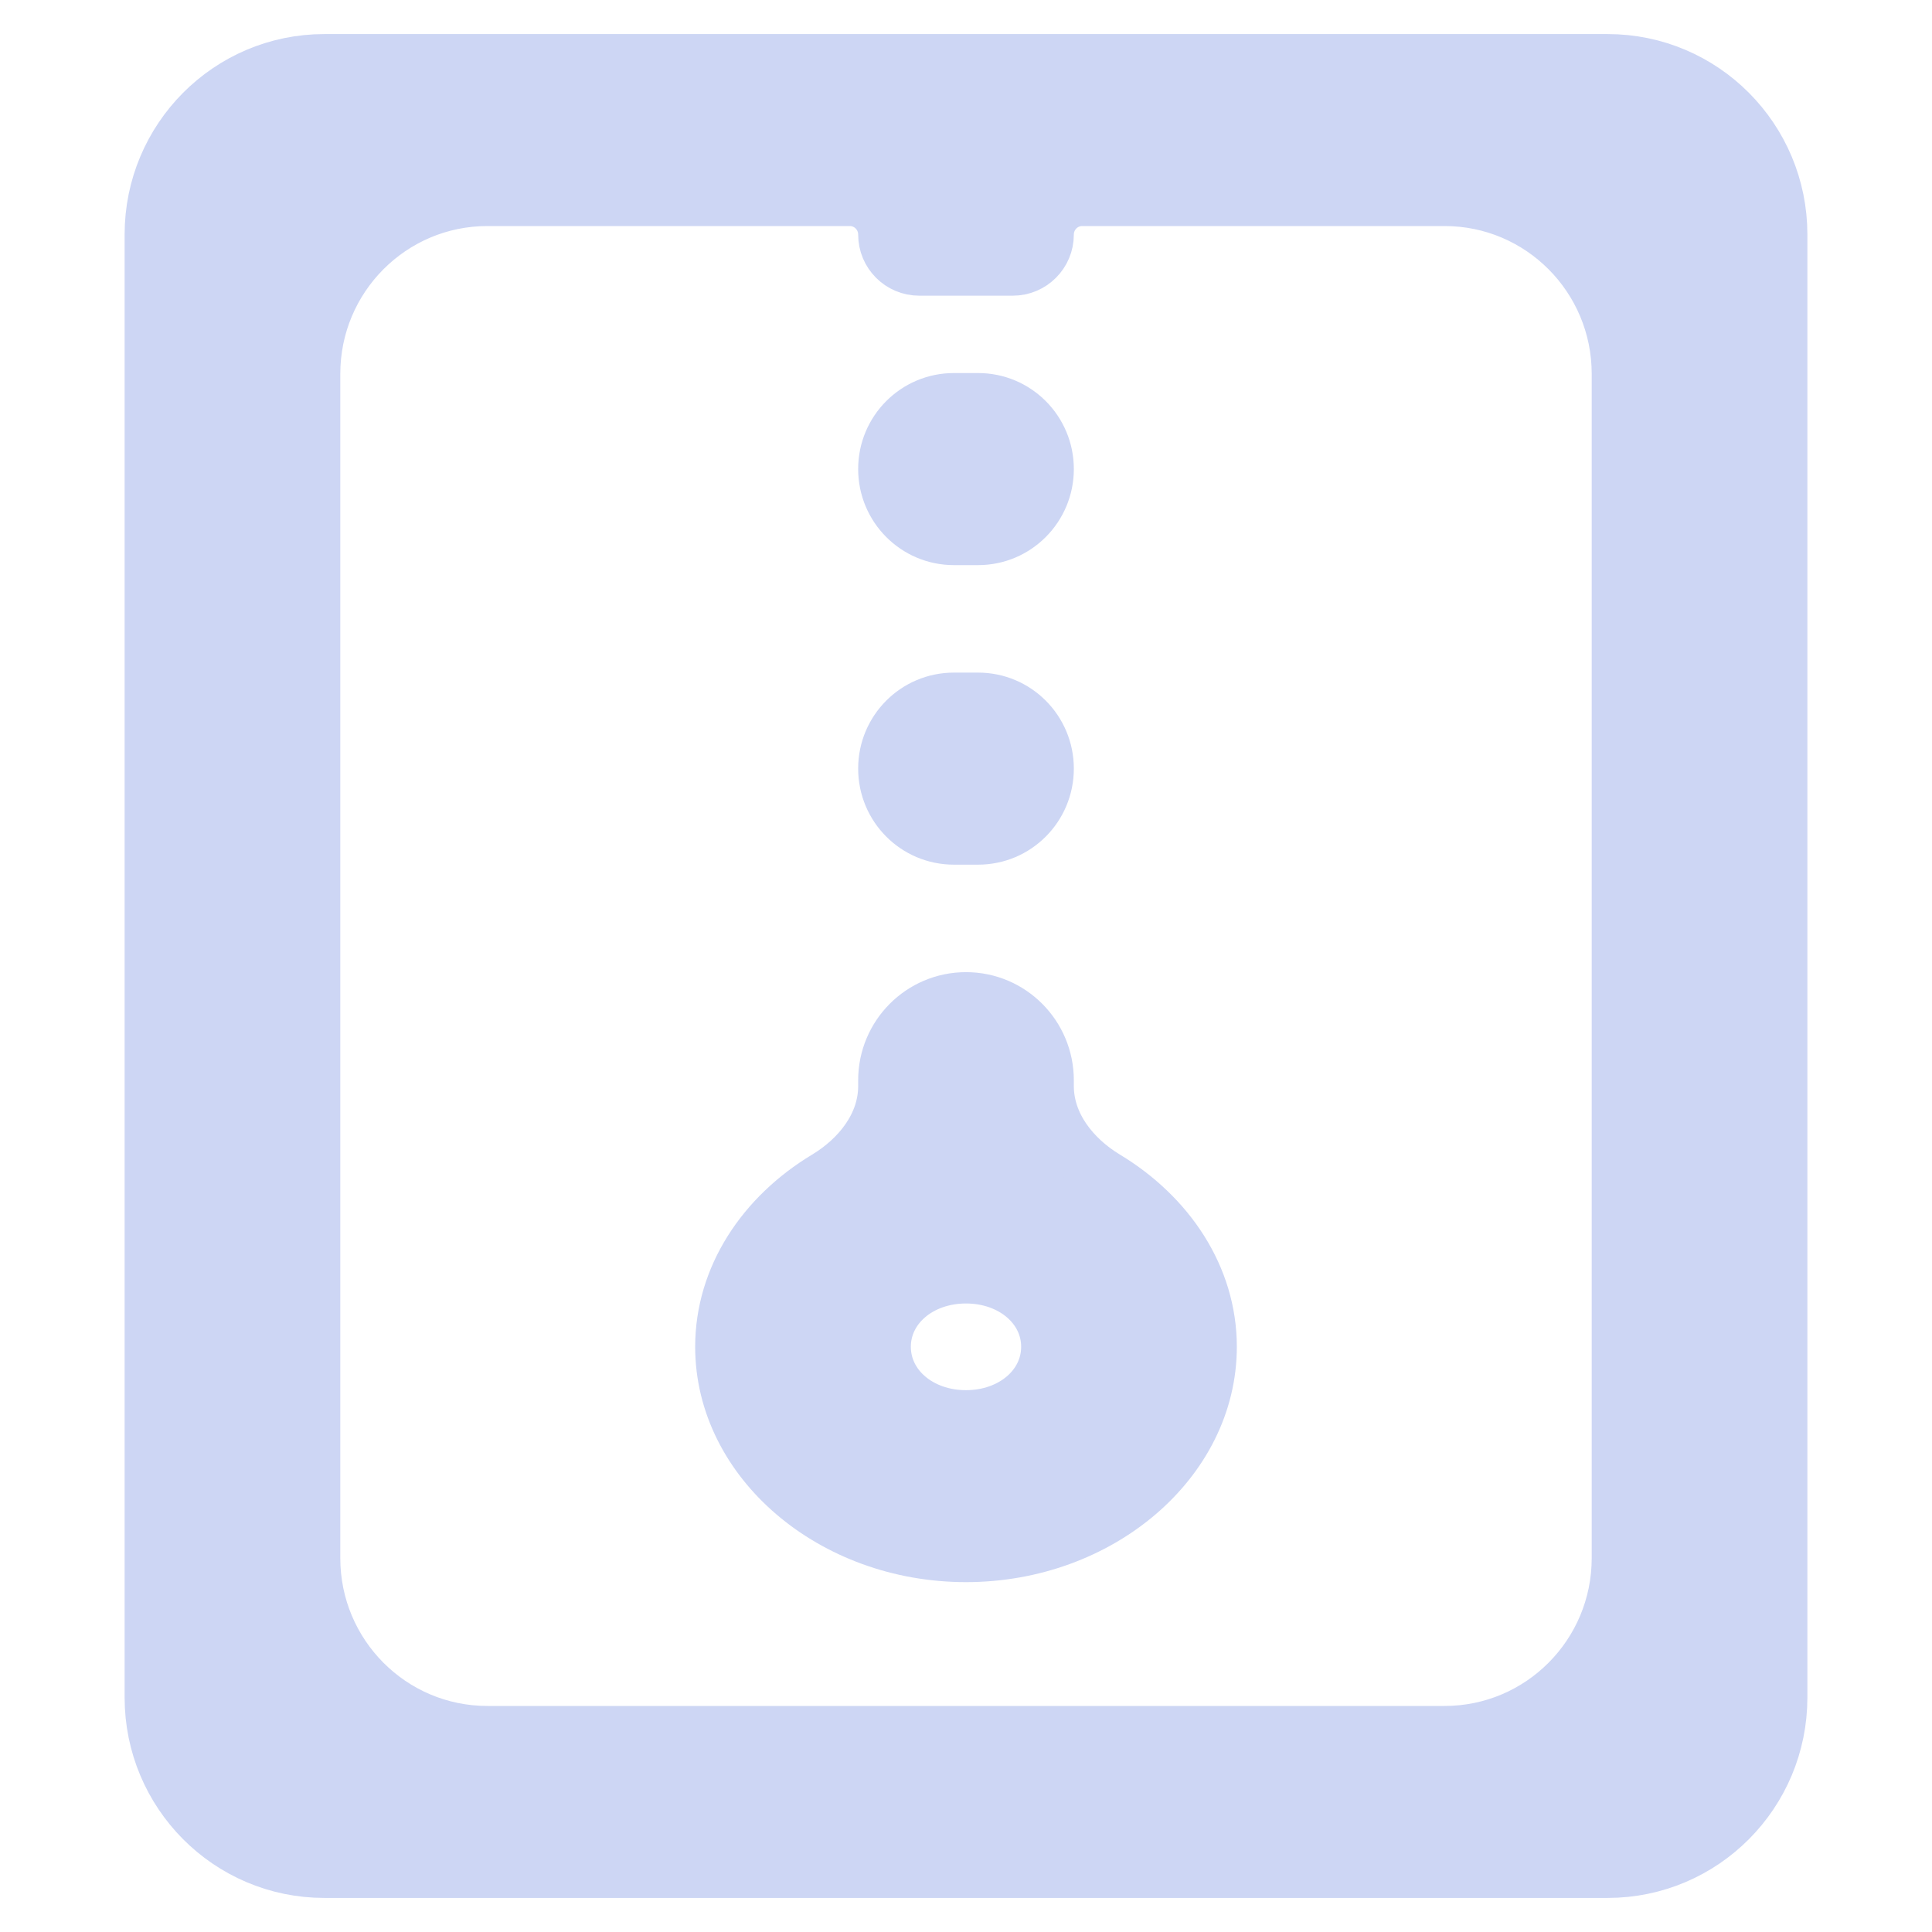 <svg width="22" height="22" viewBox="0 0 22 22" fill="none" xmlns="http://www.w3.org/2000/svg">
<path d="M3.693 0.688C2.603 0.688 1.719 1.575 1.719 2.671V19.329C1.719 20.425 2.603 21.312 3.693 21.312H18.306C19.397 21.312 20.281 20.425 20.281 19.329V2.671C20.281 1.575 19.397 0.688 18.306 0.688H3.693ZM3.575 4.257C3.575 3.162 4.459 2.274 5.55 2.274H9.677C9.895 2.274 10.072 2.452 10.072 2.671C10.072 2.89 10.249 3.067 10.467 3.067H11.533C11.751 3.067 11.928 2.89 11.928 2.671C11.928 2.452 12.105 2.274 12.323 2.274H16.45C17.541 2.274 18.425 3.162 18.425 4.257V17.743C18.425 18.838 17.541 19.726 16.45 19.726H5.55C4.459 19.726 3.575 18.838 3.575 17.743V4.257ZM10.862 4.548C10.425 4.548 10.072 4.903 10.072 5.341C10.072 5.779 10.425 6.135 10.862 6.135H11.138C11.575 6.135 11.928 5.779 11.928 5.341C11.928 4.903 11.575 4.548 11.138 4.548H10.862ZM10.862 7.959C10.425 7.959 10.072 8.314 10.072 8.752C10.072 9.191 10.425 9.546 10.862 9.546H11.138C11.575 9.546 11.928 9.191 11.928 8.752C11.928 8.314 11.575 7.959 11.138 7.959H10.862ZM11 11.37C10.487 11.37 10.072 11.787 10.072 12.302V12.369C10.072 12.807 9.777 13.179 9.402 13.405C8.688 13.835 8.216 14.54 8.216 15.336C8.216 16.642 9.473 17.716 11 17.716C12.527 17.716 13.784 16.642 13.784 15.336C13.784 14.54 13.311 13.835 12.597 13.404C12.223 13.178 11.928 12.806 11.928 12.368V12.302C11.928 11.787 11.513 11.37 11 11.37ZM11 14.543C11.523 14.543 11.928 14.889 11.928 15.336C11.928 15.784 11.523 16.13 11 16.13C10.476 16.13 10.072 15.784 10.072 15.336C10.072 14.889 10.476 14.543 11 14.543Z" fill="url(#paint0_linear_451_3424)" stroke="url(#paint1_linear_451_3424)" stroke-width="0.6"/>
<defs>
<linearGradient id="paint0_linear_451_3424" x1="11" y1="21.312" x2="11" y2="0.688" gradientUnits="userSpaceOnUse">
<stop stop-color="#cdd6f4"/>
<stop offset="1" stop-color="#cdd6f4"/>
</linearGradient>
<linearGradient id="paint1_linear_451_3424" x1="11" y1="21.312" x2="11" y2="0.688" gradientUnits="userSpaceOnUse">
<stop stop-color="#cdd6f4"/>
<stop offset="1" stop-color="#cdd6f4"/>
</linearGradient>
</defs>
</svg>
